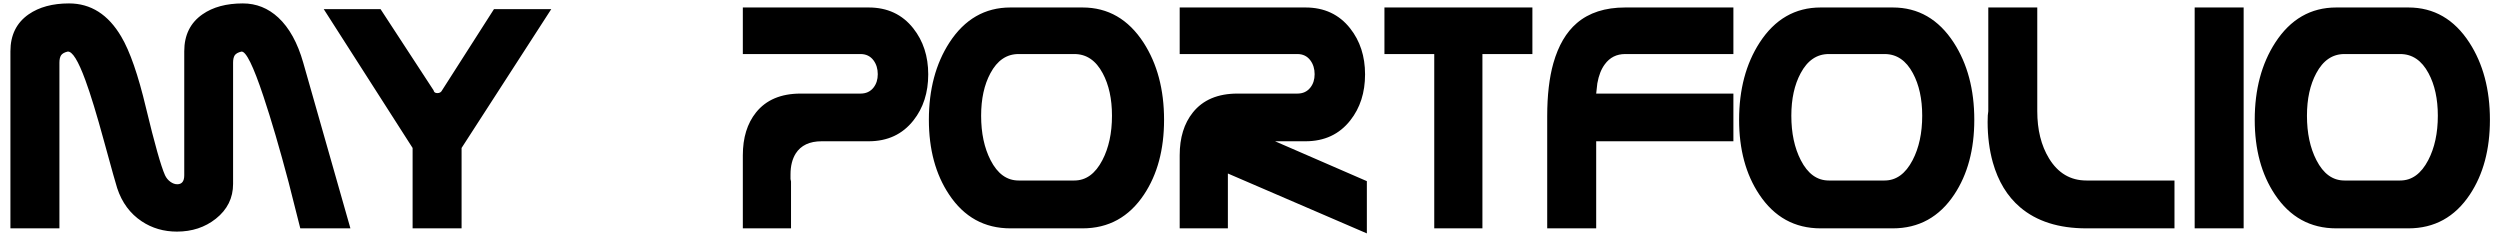 <svg width="120" height="12" viewBox="0 0 120 12" fill="none" xmlns="http://www.w3.org/2000/svg">
<path d="M16.82 10.961H14.414C14.227 10.221 14.039 9.482 13.852 8.742C13.425 7.128 13.023 5.758 12.648 4.633C12.159 3.164 11.805 2.445 11.586 2.477C11.43 2.513 11.323 2.573 11.266 2.656C11.213 2.74 11.188 2.857 11.188 3.008V8.828C11.188 9.505 10.912 10.062 10.359 10.5C9.839 10.912 9.216 11.117 8.492 11.117C7.862 11.117 7.299 10.953 6.805 10.625C6.247 10.255 5.854 9.724 5.625 9.031C5.578 8.896 5.367 8.143 4.992 6.773C4.643 5.492 4.346 4.521 4.102 3.859C3.753 2.906 3.466 2.445 3.242 2.477C3.091 2.513 2.987 2.573 2.93 2.656C2.878 2.74 2.852 2.857 2.852 3.008V10.961H0.5V2.461C0.5 1.685 0.792 1.094 1.375 0.688C1.88 0.339 2.526 0.164 3.312 0.164C4.359 0.164 5.195 0.695 5.82 1.758C6.237 2.461 6.633 3.602 7.008 5.18C7.424 6.909 7.729 7.987 7.922 8.414C7.984 8.544 8.07 8.648 8.18 8.727C8.289 8.805 8.398 8.844 8.508 8.844C8.732 8.844 8.844 8.701 8.844 8.414V2.461C8.844 1.685 9.135 1.094 9.719 0.688C10.219 0.339 10.865 0.164 11.656 0.164C12.302 0.164 12.87 0.391 13.359 0.844C13.885 1.333 14.284 2.055 14.555 3.008L16.82 10.961ZM26.461 0.438L22.156 7.102V10.961H19.805V7.102L15.539 0.438H18.266L20.812 4.336C20.828 4.424 20.888 4.469 20.992 4.469C21.102 4.469 21.177 4.424 21.219 4.336L23.711 0.438H26.461ZM41.695 6.781H39.438C38.859 6.781 38.445 6.977 38.195 7.367C38.029 7.633 37.945 7.966 37.945 8.367C37.945 8.471 37.945 8.547 37.945 8.594C37.95 8.635 37.958 8.674 37.969 8.711V10.961H35.656C35.656 10.784 35.656 10.542 35.656 10.234C35.656 9.927 35.656 9.526 35.656 9.031C35.656 8.536 35.656 8.01 35.656 7.453C35.656 6.609 35.867 5.924 36.289 5.398C36.773 4.794 37.487 4.492 38.43 4.492H41.305C41.57 4.492 41.779 4.396 41.93 4.203C42.065 4.031 42.133 3.818 42.133 3.562C42.133 3.302 42.065 3.081 41.93 2.898C41.779 2.695 41.57 2.594 41.305 2.594H35.656V0.359H41.695C42.596 0.359 43.31 0.693 43.836 1.359C44.315 1.964 44.555 2.701 44.555 3.57C44.555 4.445 44.318 5.182 43.844 5.781C43.318 6.448 42.602 6.781 41.695 6.781ZM51.961 10.961H48.5C47.255 10.961 46.273 10.419 45.555 9.336C44.909 8.367 44.586 7.172 44.586 5.75C44.586 4.297 44.914 3.062 45.57 2.047C46.3 0.922 47.276 0.359 48.5 0.359H51.961C53.185 0.359 54.161 0.922 54.891 2.047C55.547 3.062 55.875 4.297 55.875 5.75C55.875 7.177 55.555 8.372 54.914 9.336C54.195 10.419 53.211 10.961 51.961 10.961ZM51.57 8.664C52.128 8.664 52.575 8.339 52.914 7.688C53.221 7.099 53.375 6.388 53.375 5.555C53.375 4.747 53.227 4.068 52.93 3.516C52.602 2.901 52.148 2.594 51.57 2.594H48.891C48.318 2.594 47.867 2.901 47.539 3.516C47.242 4.068 47.094 4.747 47.094 5.555C47.094 6.388 47.245 7.099 47.547 7.688C47.88 8.339 48.328 8.664 48.891 8.664H51.57ZM65.609 11.203L58.938 8.328V10.961H56.625V7.453C56.625 6.609 56.836 5.924 57.258 5.398C57.742 4.794 58.456 4.492 59.398 4.492H62.273C62.539 4.492 62.747 4.396 62.898 4.203C63.034 4.031 63.102 3.818 63.102 3.562C63.102 3.302 63.034 3.081 62.898 2.898C62.747 2.695 62.539 2.594 62.273 2.594H56.625V0.359H62.664C63.565 0.359 64.279 0.693 64.805 1.359C65.284 1.964 65.523 2.701 65.523 3.57C65.523 4.445 65.287 5.182 64.812 5.781C64.287 6.448 63.57 6.781 62.664 6.781H61.203L65.609 8.695V11.203ZM73.555 2.594H71.156V10.961H68.844V2.594H66.453V0.359H73.555V2.594ZM83.203 6.781H76.617V10.961H74.266V5.578C74.266 4.578 74.365 3.729 74.562 3.031C74.802 2.188 75.177 1.547 75.688 1.109C76.271 0.609 77.044 0.359 78.008 0.359H83.203V2.594H78.008C77.596 2.594 77.271 2.758 77.031 3.086C76.859 3.315 76.74 3.62 76.672 4C76.651 4.167 76.633 4.331 76.617 4.492H83.203V6.719V6.781ZM90.852 10.961H87.391C86.146 10.961 85.164 10.419 84.445 9.336C83.799 8.367 83.477 7.172 83.477 5.75C83.477 4.297 83.805 3.062 84.461 2.047C85.19 0.922 86.167 0.359 87.391 0.359H90.852C92.076 0.359 93.052 0.922 93.781 2.047C94.438 3.062 94.766 4.297 94.766 5.75C94.766 7.177 94.445 8.372 93.805 9.336C93.086 10.419 92.102 10.961 90.852 10.961ZM90.461 8.664C91.018 8.664 91.466 8.339 91.805 7.688C92.112 7.099 92.266 6.388 92.266 5.555C92.266 4.747 92.117 4.068 91.82 3.516C91.492 2.901 91.039 2.594 90.461 2.594H87.781C87.208 2.594 86.758 2.901 86.43 3.516C86.133 4.068 85.984 4.747 85.984 5.555C85.984 6.388 86.135 7.099 86.438 7.688C86.771 8.339 87.219 8.664 87.781 8.664H90.461ZM104.375 10.961H100.148C98.815 10.961 97.753 10.622 96.961 9.945C96.346 9.419 95.912 8.703 95.656 7.797C95.49 7.203 95.406 6.555 95.406 5.852C95.406 5.721 95.409 5.617 95.414 5.539C95.419 5.461 95.427 5.393 95.438 5.336V0.359H97.789V5.336C97.789 6.232 97.977 6.987 98.352 7.602C98.784 8.31 99.383 8.664 100.148 8.664H104.375V10.961ZM107.695 10.961H105.344V0.359H107.695V10.961ZM115.602 10.961H112.141C110.896 10.961 109.914 10.419 109.195 9.336C108.549 8.367 108.227 7.172 108.227 5.75C108.227 4.297 108.555 3.062 109.211 2.047C109.94 0.922 110.917 0.359 112.141 0.359H115.602C116.826 0.359 117.802 0.922 118.531 2.047C119.188 3.062 119.516 4.297 119.516 5.75C119.516 7.177 119.195 8.372 118.555 9.336C117.836 10.419 116.852 10.961 115.602 10.961ZM115.211 8.664C115.768 8.664 116.216 8.339 116.555 7.688C116.862 7.099 117.016 6.388 117.016 5.555C117.016 4.747 116.867 4.068 116.57 3.516C116.242 2.901 115.789 2.594 115.211 2.594H112.531C111.958 2.594 111.508 2.901 111.18 3.516C110.883 4.068 110.734 4.747 110.734 5.555C110.734 6.388 110.885 7.099 111.188 7.688C111.521 8.339 111.969 8.664 112.531 8.664H115.211Z" fill="black"/>
</svg>
